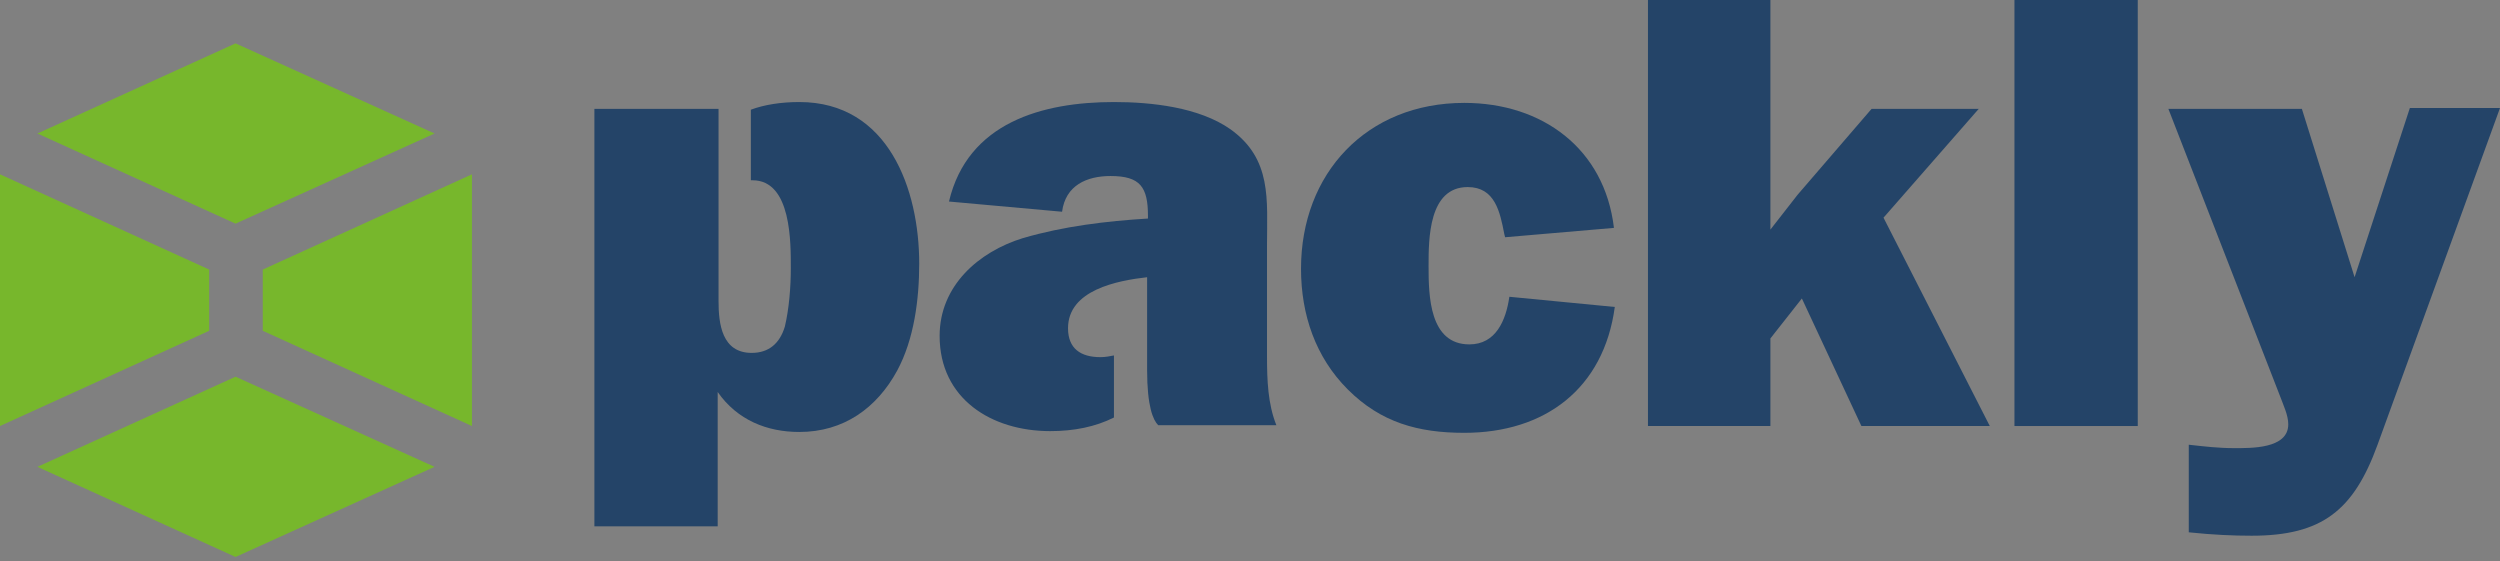 <?xml version="1.0" encoding="UTF-8" standalone="no"?>
<svg width="294px" height="66px" viewBox="0 0 294 66" version="1.1" xmlns="http://www.w3.org/2000/svg" xmlns:xlink="http://www.w3.org/1999/xlink">
    <rect x="0" y="0" width="294" height="66" fill="#808080" stroke="none"/>
    <!-- Generator: Sketch 46.1 (44463) - http://www.bohemiancoding.com/sketch -->
    <title>logo</title>
    <desc>Created with Sketch.</desc>
    <defs></defs>
    <g id="Page-1" stroke="none" stroke-width="1" fill="none" fill-rule="evenodd">
        <g id="logo" fill-rule="nonzero">
            <g id="marchio" transform="translate(0, 5)" fill="#77B72C">
                <g id="XMLID_1_">
                    <polygon id="XMLID_2_" points="0 15.5 24.6 26.7 24.6 33.9 0 45.1"></polygon>
                    <polygon id="XMLID_3_" points="4.4 49.9 27.7 39.3 51.1 49.9 27.7 60.5"></polygon>
                    <polygon id="XMLID_4_" points="4.4 10.7 27.7 0.1 51.1 10.7 27.7 21.3"></polygon>
                    <polygon id="XMLID_5_" points="30.9 33.9 30.9 26.7 55.5 15.5 55.5 45.1"></polygon>
                </g>
            </g>
            <g transform="translate(69, 0)" id="XMLID_6_">
                <g>
                    <path d="M120.9,36.1 C119.6,45.7 112.7,50.9 103.2,50.9 C97.8,50.9 93.4,49.7 89.5,45.8 C85.7,42 84,37 84,31.6 C84,20.4 91.7,12.1 103.2,12.1 C112.4,12.1 119.7,17.5 120.8,26.8 L108,27.9 L107.9,27.5 C107.4,24.9 106.8,22 103.6,22 C99,22 99,28.1 99,31.3 C99,34.8 99.1,40.5 103.8,40.5 C106.9,40.5 108.1,37.7 108.5,34.9 L120.9,36.1 Z" id="XMLID_7_" fill="#244468"></path>
                    <polygon id="XMLID_8_" fill="#244468" points="152.5 25.6 165 50.1 149.9 50.1 142.9 35.1 139.2 39.8 139.2 50.1 124.8 50.1 124.8 0 139.2 0 139.2 27 142.4 22.9 151.1 12.8 163.7 12.8"></polygon>
                    <rect id="XMLID_9_" fill="#244468" x="167.9" y="0" width="14.5" height="50.1"></rect>
                    <path d="M207.9,32.6 L214.4,12.7 L225,12.7 L210.6,52.3 C207.8,60 204.1,63 195.8,63 C193.6,63 191.3,62.9 188.4,62.6 L188.4,52.3 C190.2,52.5 191.9,52.7 193.7,52.7 C195.7,52.7 200.1,52.8 200.1,49.9 C200.1,48.8 199.5,47.6 199.1,46.5 L186,12.8 L201.7,12.8 L207.9,32.6 Z" id="XMLID_10_" fill="#244468"></path>
                    <path d="M15.4,26.7 L15.4,26 C15.4,26.2 15.4,26.4 15.4,26.7" id="XMLID_11_" fill="#FFFFFF"></path>
                    <path d="M25,12 C22.9,12 20.9,12.3 19.3,12.9 L19.3,21.2 C19.4,21.2 19.4,21.2 19.5,21.2 C24.1,21.2 24,28.6 24,31.6 C24,33.7 23.8,36.3 23.3,38.4 C22.7,40.4 21.4,41.5 19.4,41.5 C15.9,41.5 15.5,38.1 15.5,35.4 L15.5,12.8 L0.9,12.8 L0.9,61.9 L15.4,61.9 L15.4,46.1 C17.7,49.4 21.2,50.8 25,50.8 C30.2,50.8 34.1,48 36.5,43.6 C38.5,39.9 39.1,35.2 39.1,31 C39.1,22.3 35.5,12 25,12" id="XMLID_12_" fill="#244468"></path>
                    <path d="M80,41.9 L80,28.8 C80,23.5 80.6,18.7 75.7,15.2 C72,12.6 66.4,12 62,12 C53.6,12 44.8,14.4 42.6,23.7 L55.9,24.9 C56.3,21.8 58.8,20.7 61.6,20.7 C65.1,20.7 66,22 66,25.4 L66,25.7 C61.1,26 56.1,26.6 51.3,28 C46.1,29.6 41.5,33.6 41.5,39.5 C41.5,46.9 47.6,50.7 54.5,50.7 C57.3,50.7 59.8,50.2 62,49.1 L62,41.8 C61.5,41.9 61,42 60.4,42 C58.1,42 56.6,41 56.6,38.6 C56.6,34.1 62.4,33 65.9,32.6 L65.9,33.3 C65.9,34.1 65.9,34.9 65.9,33.3 L65.9,43.5 C65.9,47.8 66.6,49.4 67.2,50 L81.1,50 C80.1,47.5 80,44.7 80,41.9" id="XMLID_13_" fill="#244468"></path>
                </g>
            </g>
        </g>
    </g>
</svg>